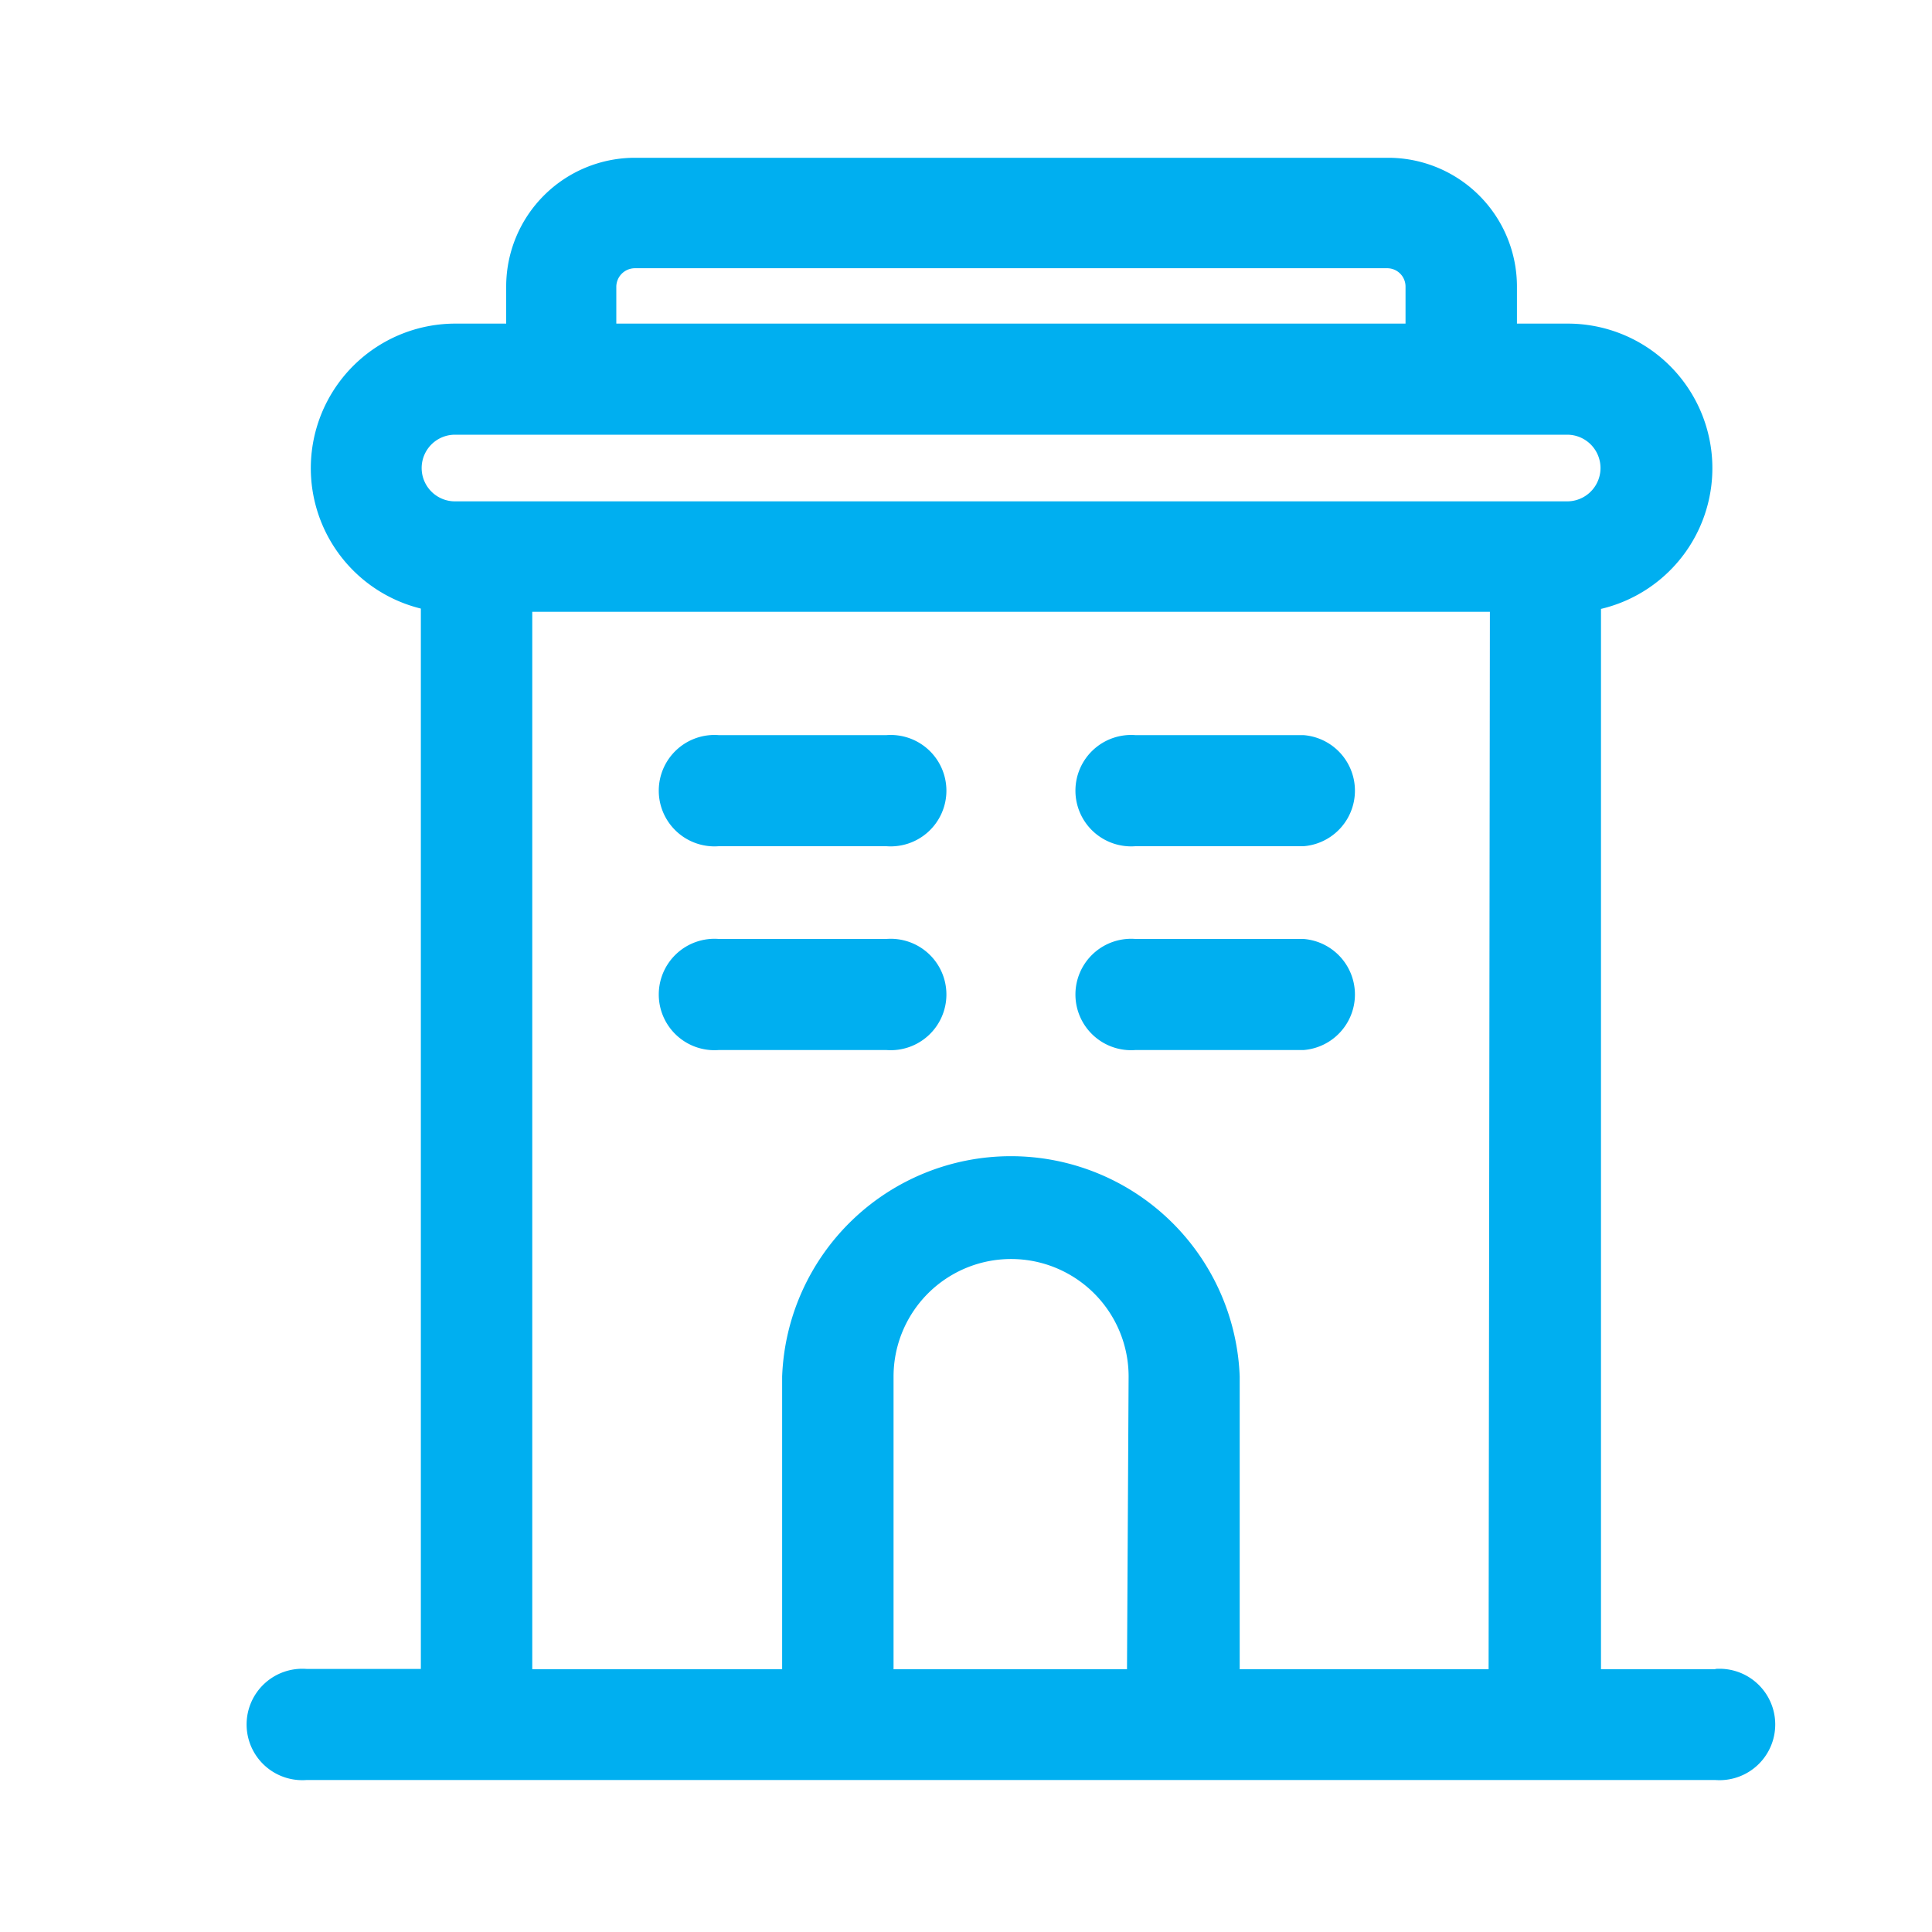 <svg id="Layer_1" data-name="Layer 1" xmlns="http://www.w3.org/2000/svg" viewBox="0 0 60 60"><title>CCC-icons</title><path d="M53.27,51.84H49.72V18.91a4.49,4.49,0,0,0-1-8.86H47.11V8.9a4,4,0,0,0-4-4H19.72a4,4,0,0,0-4,4v1.15H14.13a4.49,4.49,0,0,0-1.06,8.85V51.83H9.52a1.73,1.73,0,1,0,0,3.45H53.27a1.73,1.73,0,1,0,0-3.45ZM19.14,8.9a.58.58,0,0,1,.58-.57H43.08a.57.57,0,0,1,.57.57v1.15H19.14ZM35,51.84H27.75V42.75a3.65,3.65,0,0,1,7.3,0h0Zm11.23,0H38.5V42.75a7.11,7.11,0,0,0-14.21,0v9.09H16.53V19H46.27Zm2.39-36.27H14.13a1,1,0,1,1,0-2.07H48.67a1,1,0,0,1,0,2.07h0Z" fill="#00aff0"/><path d="M35.26,32.61h5.22a1.73,1.73,0,0,0,0-3.45H35.26a1.73,1.73,0,1,0,0,3.45Z" fill="#00aff0"/><path d="M22.32,32.61h5.21a1.73,1.73,0,1,0,0-3.45H22.32a1.73,1.73,0,1,0,0,3.45Z" fill="#00aff0"/><path d="M35.26,26.28h5.22a1.73,1.73,0,0,0,0-3.45H35.26a1.73,1.73,0,1,0,0,3.45Z" fill="#00aff0"/><path d="M22.32,26.28h5.21a1.73,1.73,0,1,0,0-3.45H22.32a1.73,1.73,0,1,0,0,3.45Z" fill="#00aff0"/></svg>